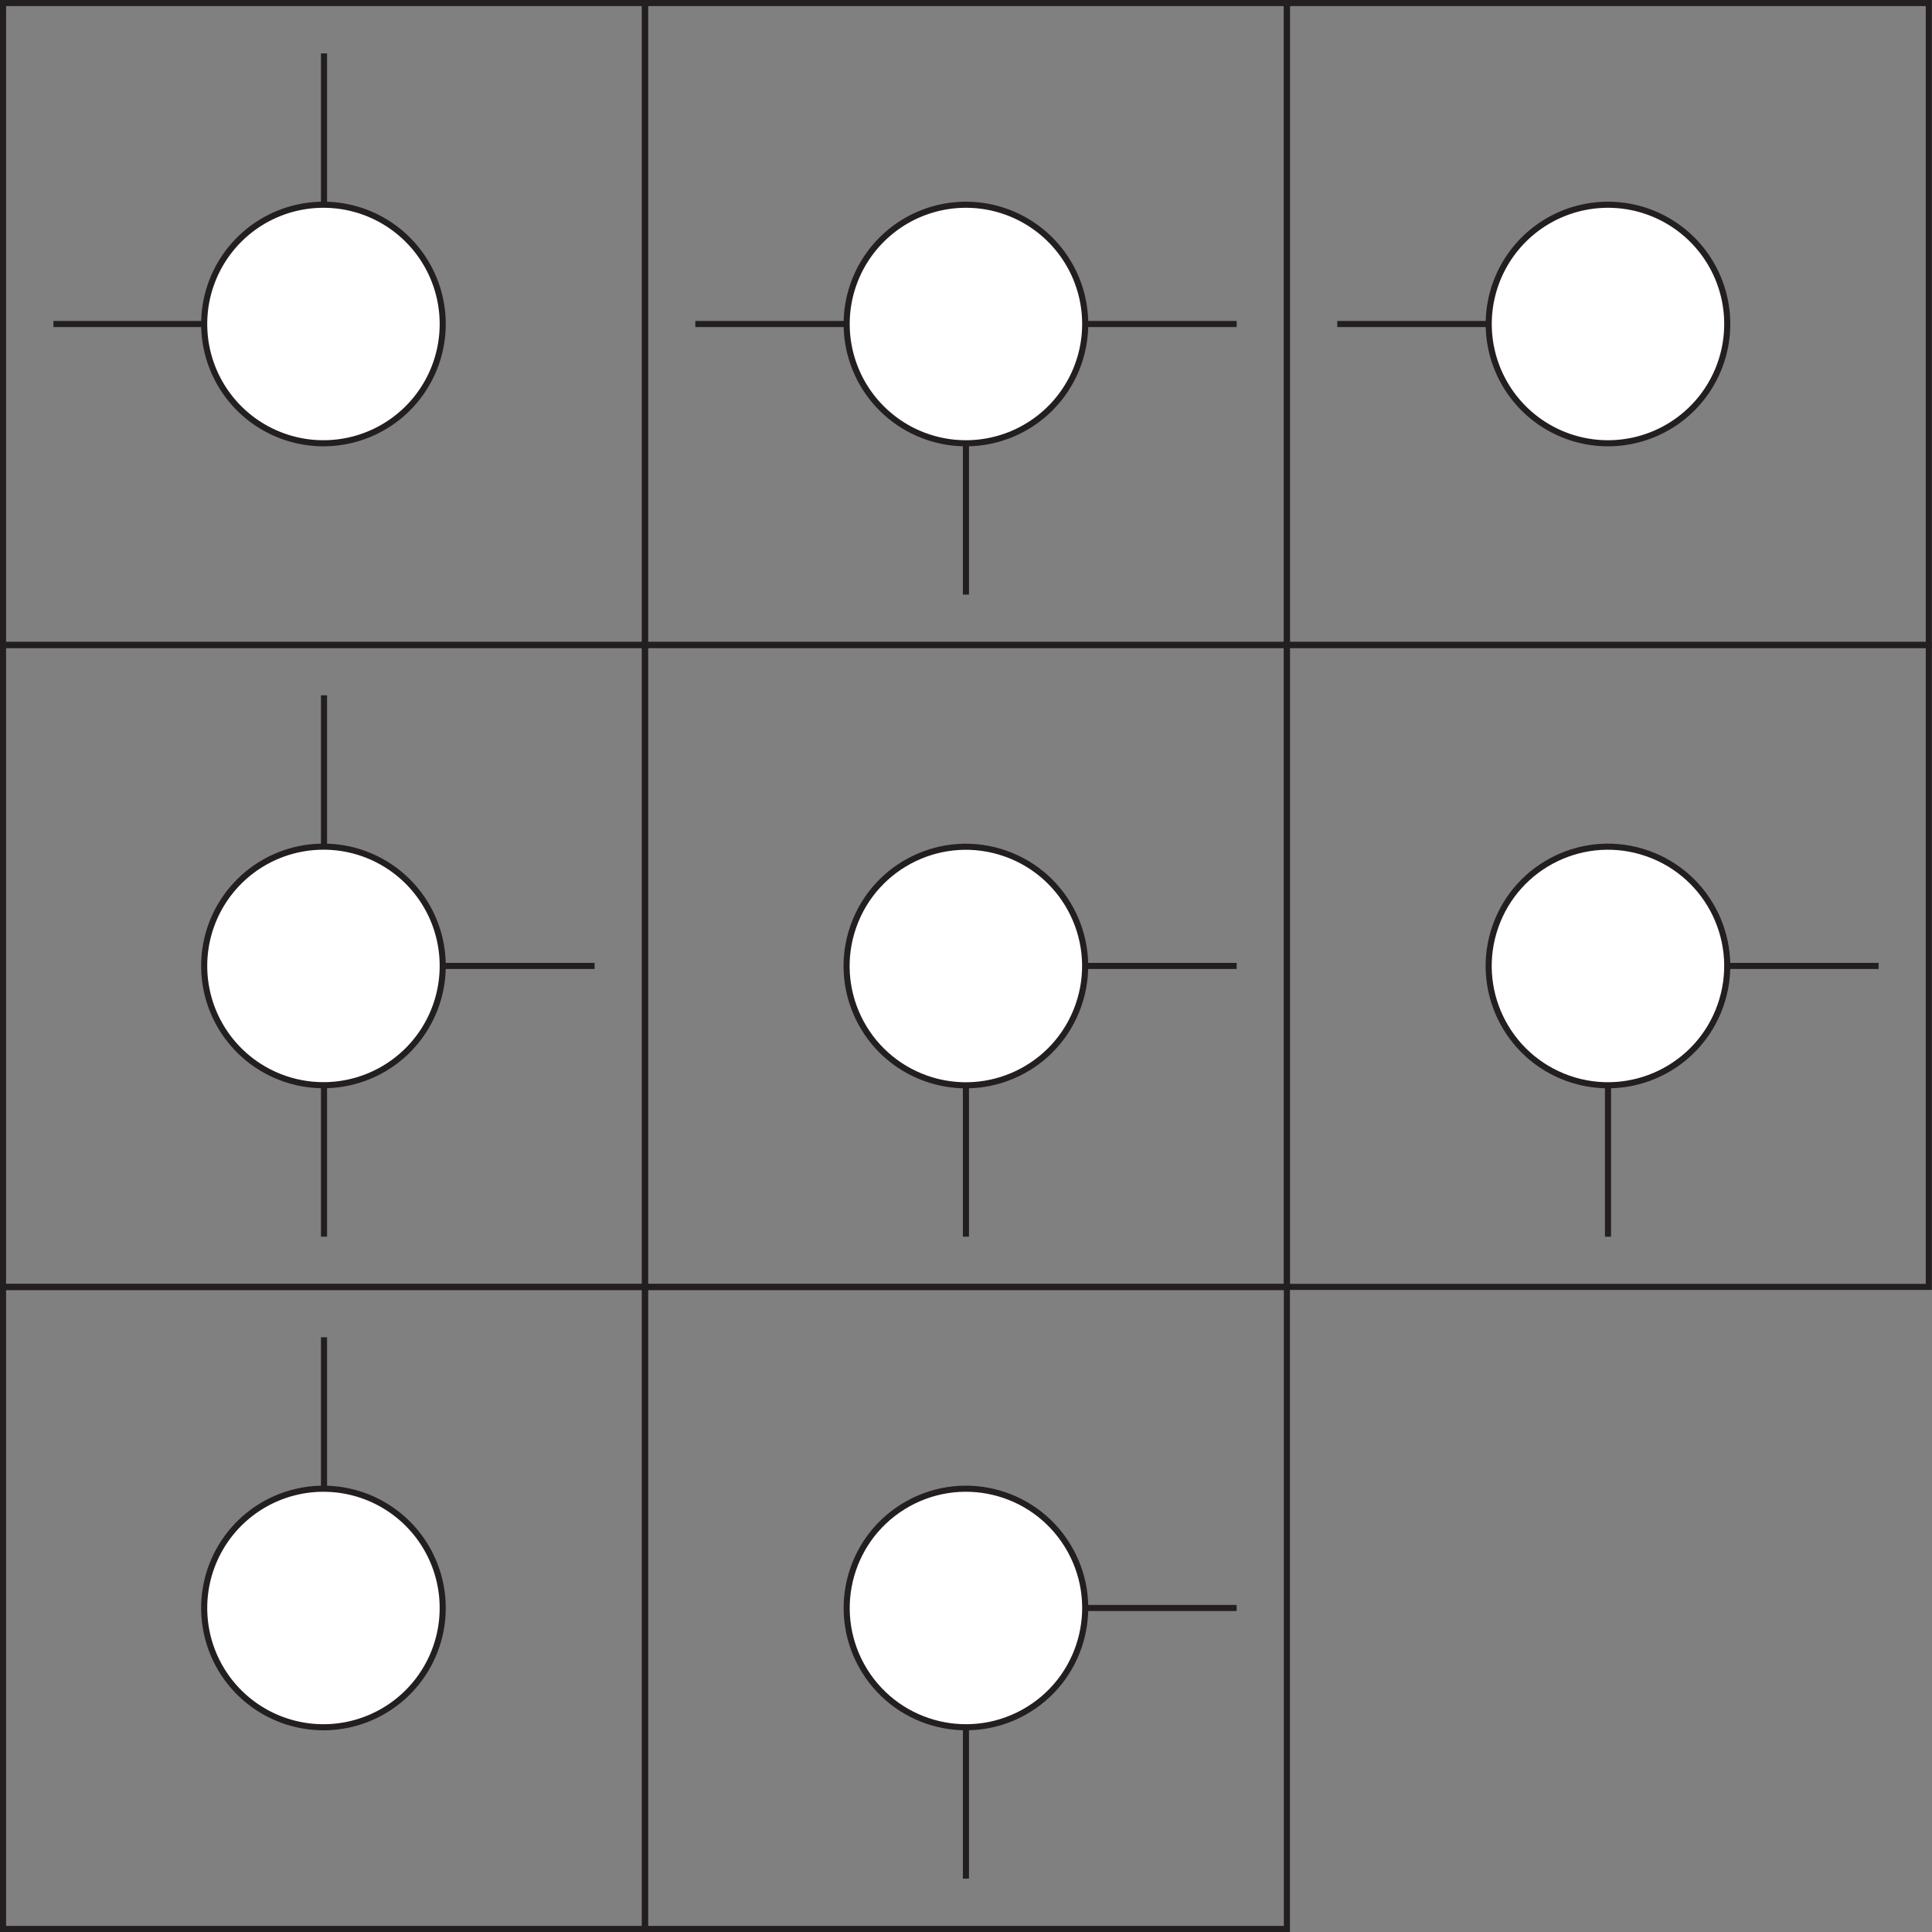 <svg xmlns="http://www.w3.org/2000/svg" viewBox="0 0 139.65 139.65"><rect x="0" y="0" width="139.65" height="139.65" fill="#808080" stroke="none"/><defs><style>.cls-1{fill:none;stroke:#231f20;stroke-width:0.44px;}.cls-2{fill:#fff;}</style></defs><title>s612</title><g id="Layer_2" data-name="Layer 2"><g id="Layer_1-2" data-name="Layer 1"><g id="s612"><line class="cls-1" x1="23.42" y1="23.42" x2="3.86" y2="23.42"/><line class="cls-1" x1="23.42" y1="23.42" x2="23.42" y2="3.86"/><rect class="cls-1" x="0.22" y="0.22" width="46.4" height="46.4"/><path class="cls-2" d="M32,23.42a8.62,8.62,0,1,1-8.62-8.62A8.62,8.62,0,0,1,32,23.42"/><line class="cls-1" x1="89.39" y1="23.42" x2="69.82" y2="23.42"/><line class="cls-1" x1="69.82" y1="23.42" x2="50.26" y2="23.42"/><line class="cls-1" x1="69.82" y1="42.98" x2="69.82" y2="23.42"/><rect class="cls-1" x="46.62" y="0.22" width="46.4" height="46.4"/><path class="cls-1" d="M32,23.42a8.62,8.62,0,1,1-8.62-8.62A8.62,8.62,0,0,1,32,23.42Z"/><path class="cls-2" d="M78.44,23.42a8.62,8.62,0,1,1-8.62-8.62,8.62,8.62,0,0,1,8.62,8.62"/><line class="cls-1" x1="116.23" y1="23.42" x2="96.66" y2="23.42"/><rect class="cls-1" x="93.02" y="0.22" width="46.4" height="46.4"/><path class="cls-1" d="M78.44,23.42a8.62,8.62,0,1,1-8.62-8.62A8.62,8.62,0,0,1,78.44,23.42Z"/><path class="cls-2" d="M124.85,23.42a8.62,8.62,0,1,1-8.62-8.62,8.62,8.62,0,0,1,8.62,8.62"/><line class="cls-1" x1="23.42" y1="69.82" x2="42.98" y2="69.82"/><line class="cls-1" x1="23.42" y1="89.39" x2="23.42" y2="69.82"/><line class="cls-1" x1="23.42" y1="69.82" x2="23.42" y2="50.26"/><rect class="cls-1" x="0.22" y="46.62" width="46.4" height="46.4"/><path class="cls-1" d="M124.85,23.42a8.62,8.62,0,1,1-8.62-8.62A8.62,8.62,0,0,1,124.85,23.42Z"/><path class="cls-2" d="M32,69.82a8.62,8.62,0,1,1-8.62-8.62A8.61,8.61,0,0,1,32,69.82"/><line class="cls-1" x1="69.82" y1="69.82" x2="89.39" y2="69.82"/><line class="cls-1" x1="69.82" y1="69.82" x2="69.82" y2="89.39"/><rect class="cls-1" x="46.62" y="46.62" width="46.4" height="46.4"/><path class="cls-1" d="M32,69.82a8.62,8.62,0,1,1-8.62-8.62A8.61,8.61,0,0,1,32,69.82Z"/><path class="cls-2" d="M78.44,69.82a8.62,8.62,0,1,1-8.62-8.62,8.61,8.61,0,0,1,8.62,8.62"/><line class="cls-1" x1="116.23" y1="69.82" x2="135.79" y2="69.82"/><line class="cls-1" x1="116.23" y1="69.82" x2="116.23" y2="89.39"/><rect class="cls-1" x="93.02" y="46.62" width="46.4" height="46.4"/><circle class="cls-1" cx="69.82" cy="69.82" r="8.62" transform="translate(-19.18 112.6) rotate(-70.67)"/><path class="cls-2" d="M124.85,69.82a8.62,8.62,0,1,1-8.62-8.62,8.61,8.61,0,0,1,8.62,8.62"/><line class="cls-1" x1="23.42" y1="116.23" x2="23.42" y2="96.66"/><rect class="cls-1" x="0.22" y="93.03" width="46.4" height="46.4"/><circle class="cls-1" cx="116.23" cy="69.82" r="8.62" transform="translate(11.87 156.39) rotate(-70.67)"/><path class="cls-2" d="M32,116.23a8.62,8.62,0,1,1-8.62-8.62A8.62,8.62,0,0,1,32,116.23"/><line class="cls-1" x1="69.82" y1="116.23" x2="89.39" y2="116.23"/><line class="cls-1" x1="69.82" y1="116.23" x2="69.82" y2="135.79"/><rect class="cls-1" x="46.62" y="93.03" width="46.4" height="46.4"/><path class="cls-1" d="M32,116.23a8.62,8.62,0,1,1-8.62-8.62A8.62,8.62,0,0,1,32,116.23Z"/><path class="cls-2" d="M78.44,116.23a8.62,8.62,0,1,1-8.62-8.62,8.62,8.62,0,0,1,8.62,8.62"/><circle class="cls-1" cx="69.82" cy="116.23" r="8.62" transform="translate(-50.68 54.07) rotate(-31.72)"/></g></g></g></svg>